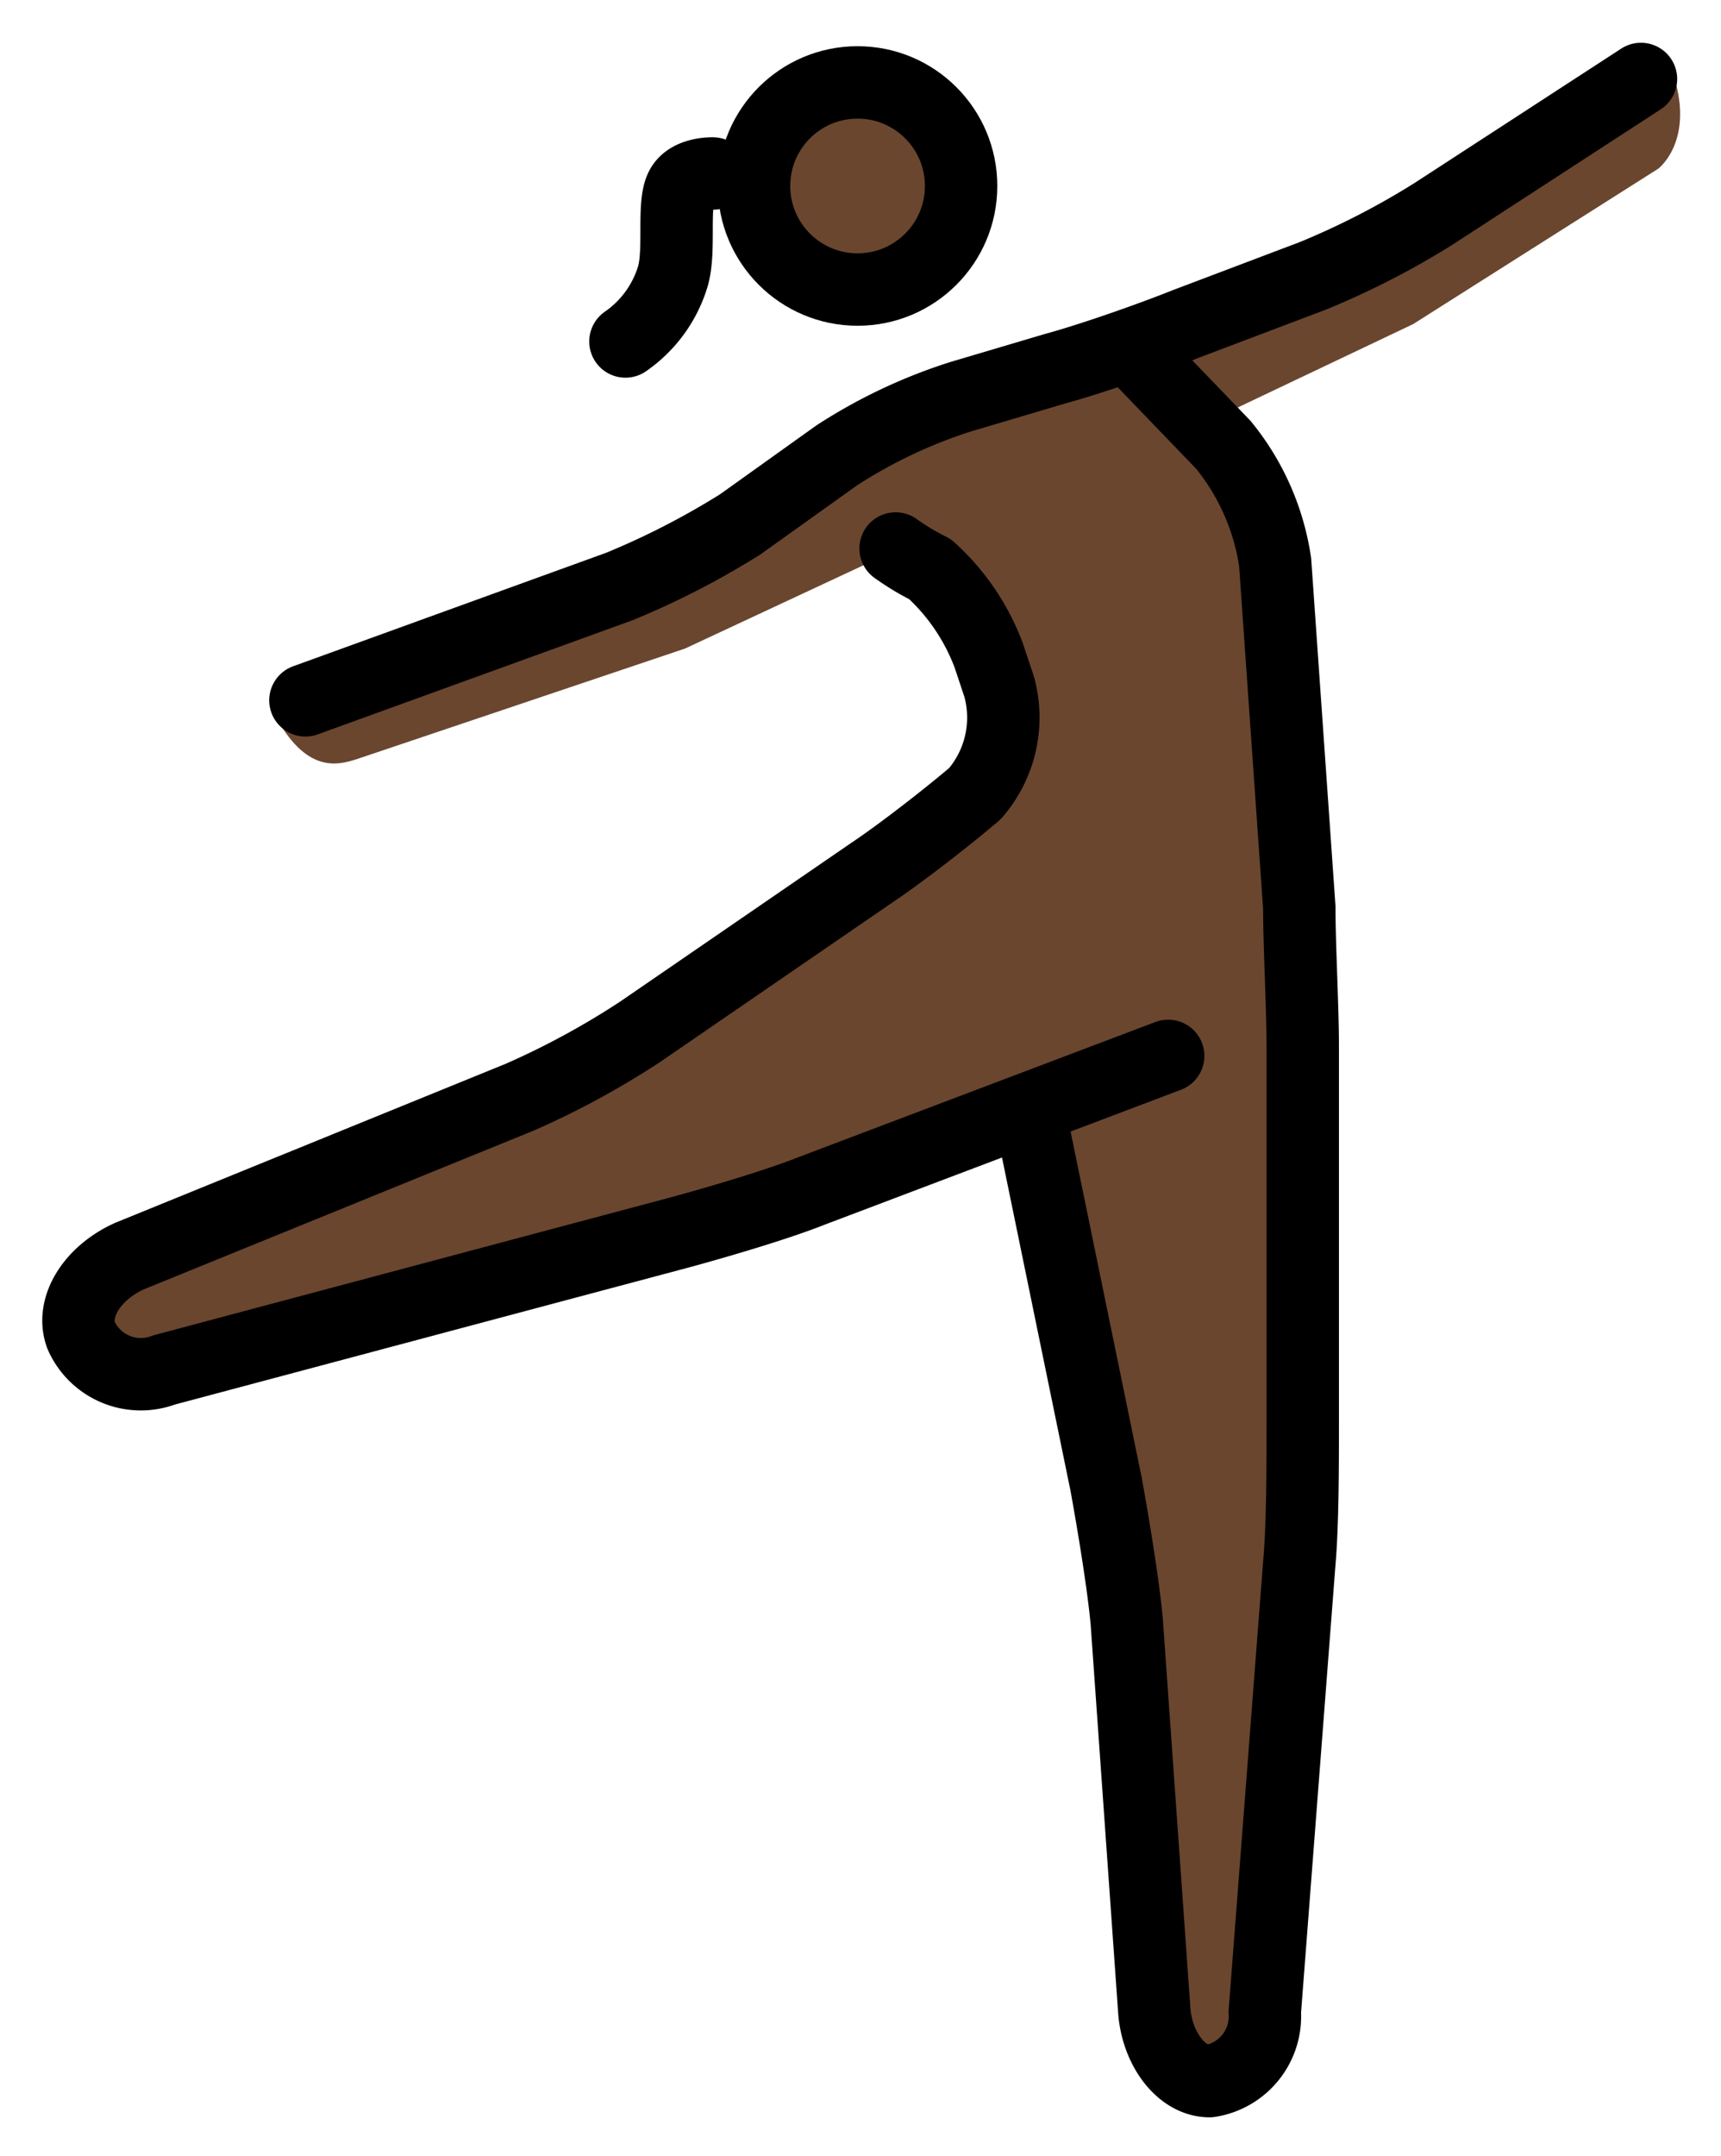 <svg xmlns="http://www.w3.org/2000/svg" role="img" viewBox="10.23 4.73 47.54 59.54"><title>1F483-1F3FF.svg</title><g fill="#6a462f"><circle cx="34.059" cy="9.726" r="3"/><path d="M17.809 24.451c.858 1.621 1.716 1.43 2.288 1.239l9.056-3.05 5.72-2.669 1.906 1.238L38.4 25.595l-2.574 2.288-9.533 6.577-14.299 5.815.953 2.86 17.922-4.766 7.817-2.86L41.26 47.521l1.049 14.68h2.86l1.144-16.206V31.696l-.953-13.346-1.907-1.907 5.815-2.764 6.768-4.29s1.144-.858.286-2.955L51.364 9.39l-9.342 4.957-4.576 1.144-4.194 2.288-2.764 1.621-5.529 2.574z"/></g><g fill="none" stroke="#000" stroke-width="2"><circle cx="33.919" cy="9.866" r="2.86" stroke-miterlimit="10"/><path stroke-linecap="round" stroke-linejoin="round" d="M42.499 33.889L32.68 37.606c-.953.381-2.574.858-3.622 1.144l-14.299 3.813a1.805 1.805 0 0 1-2.288-.953c-.286-.763.286-1.716 1.335-2.192l10.772-4.385a22.588 22.588 0 0 0 3.337-1.811l6.387-4.385c.858-.572 2.192-1.62 2.86-2.192a3.203 3.203 0 0 0 .667-2.955l-.286-.858a6.083 6.083 0 0 0-1.62-2.383 6.857 6.857 0 0 1-.953-.572"/><path stroke-linecap="round" stroke-linejoin="round" d="M38.686 35.509l2.097 10.2c.191 1.049.477 2.764.572 3.813l.763 10.772c.095 1.049.763 1.907 1.525 1.907a1.81 1.81 0 0 0 1.525-1.907l.953-12.393c.095-1.049.095-2.764.095-3.813v-10.486c0-1.049-.095-2.764-.095-3.813l-.667-9.533a6.669 6.669 0 0 0-1.43-3.241l-2.478-2.574"/><path stroke-linecap="round" stroke-linejoin="round" d="M55.559 6.911l-5.72 3.718a22.059 22.059 0 0 1-3.336 1.716l-3.527 1.335c-.953.381-2.574.953-3.623 1.239l-2.574.763a14.183 14.183 0 0 0-3.432 1.621l-2.669 1.907a22.051 22.051 0 0 1-3.337 1.716L18.667 24.07M29.922 9.521s-.658-.024-.872.388c-.253.484-.011 1.794-.25 2.506a3.364 3.364 0 0 1-1.293 1.745"/></g></svg>